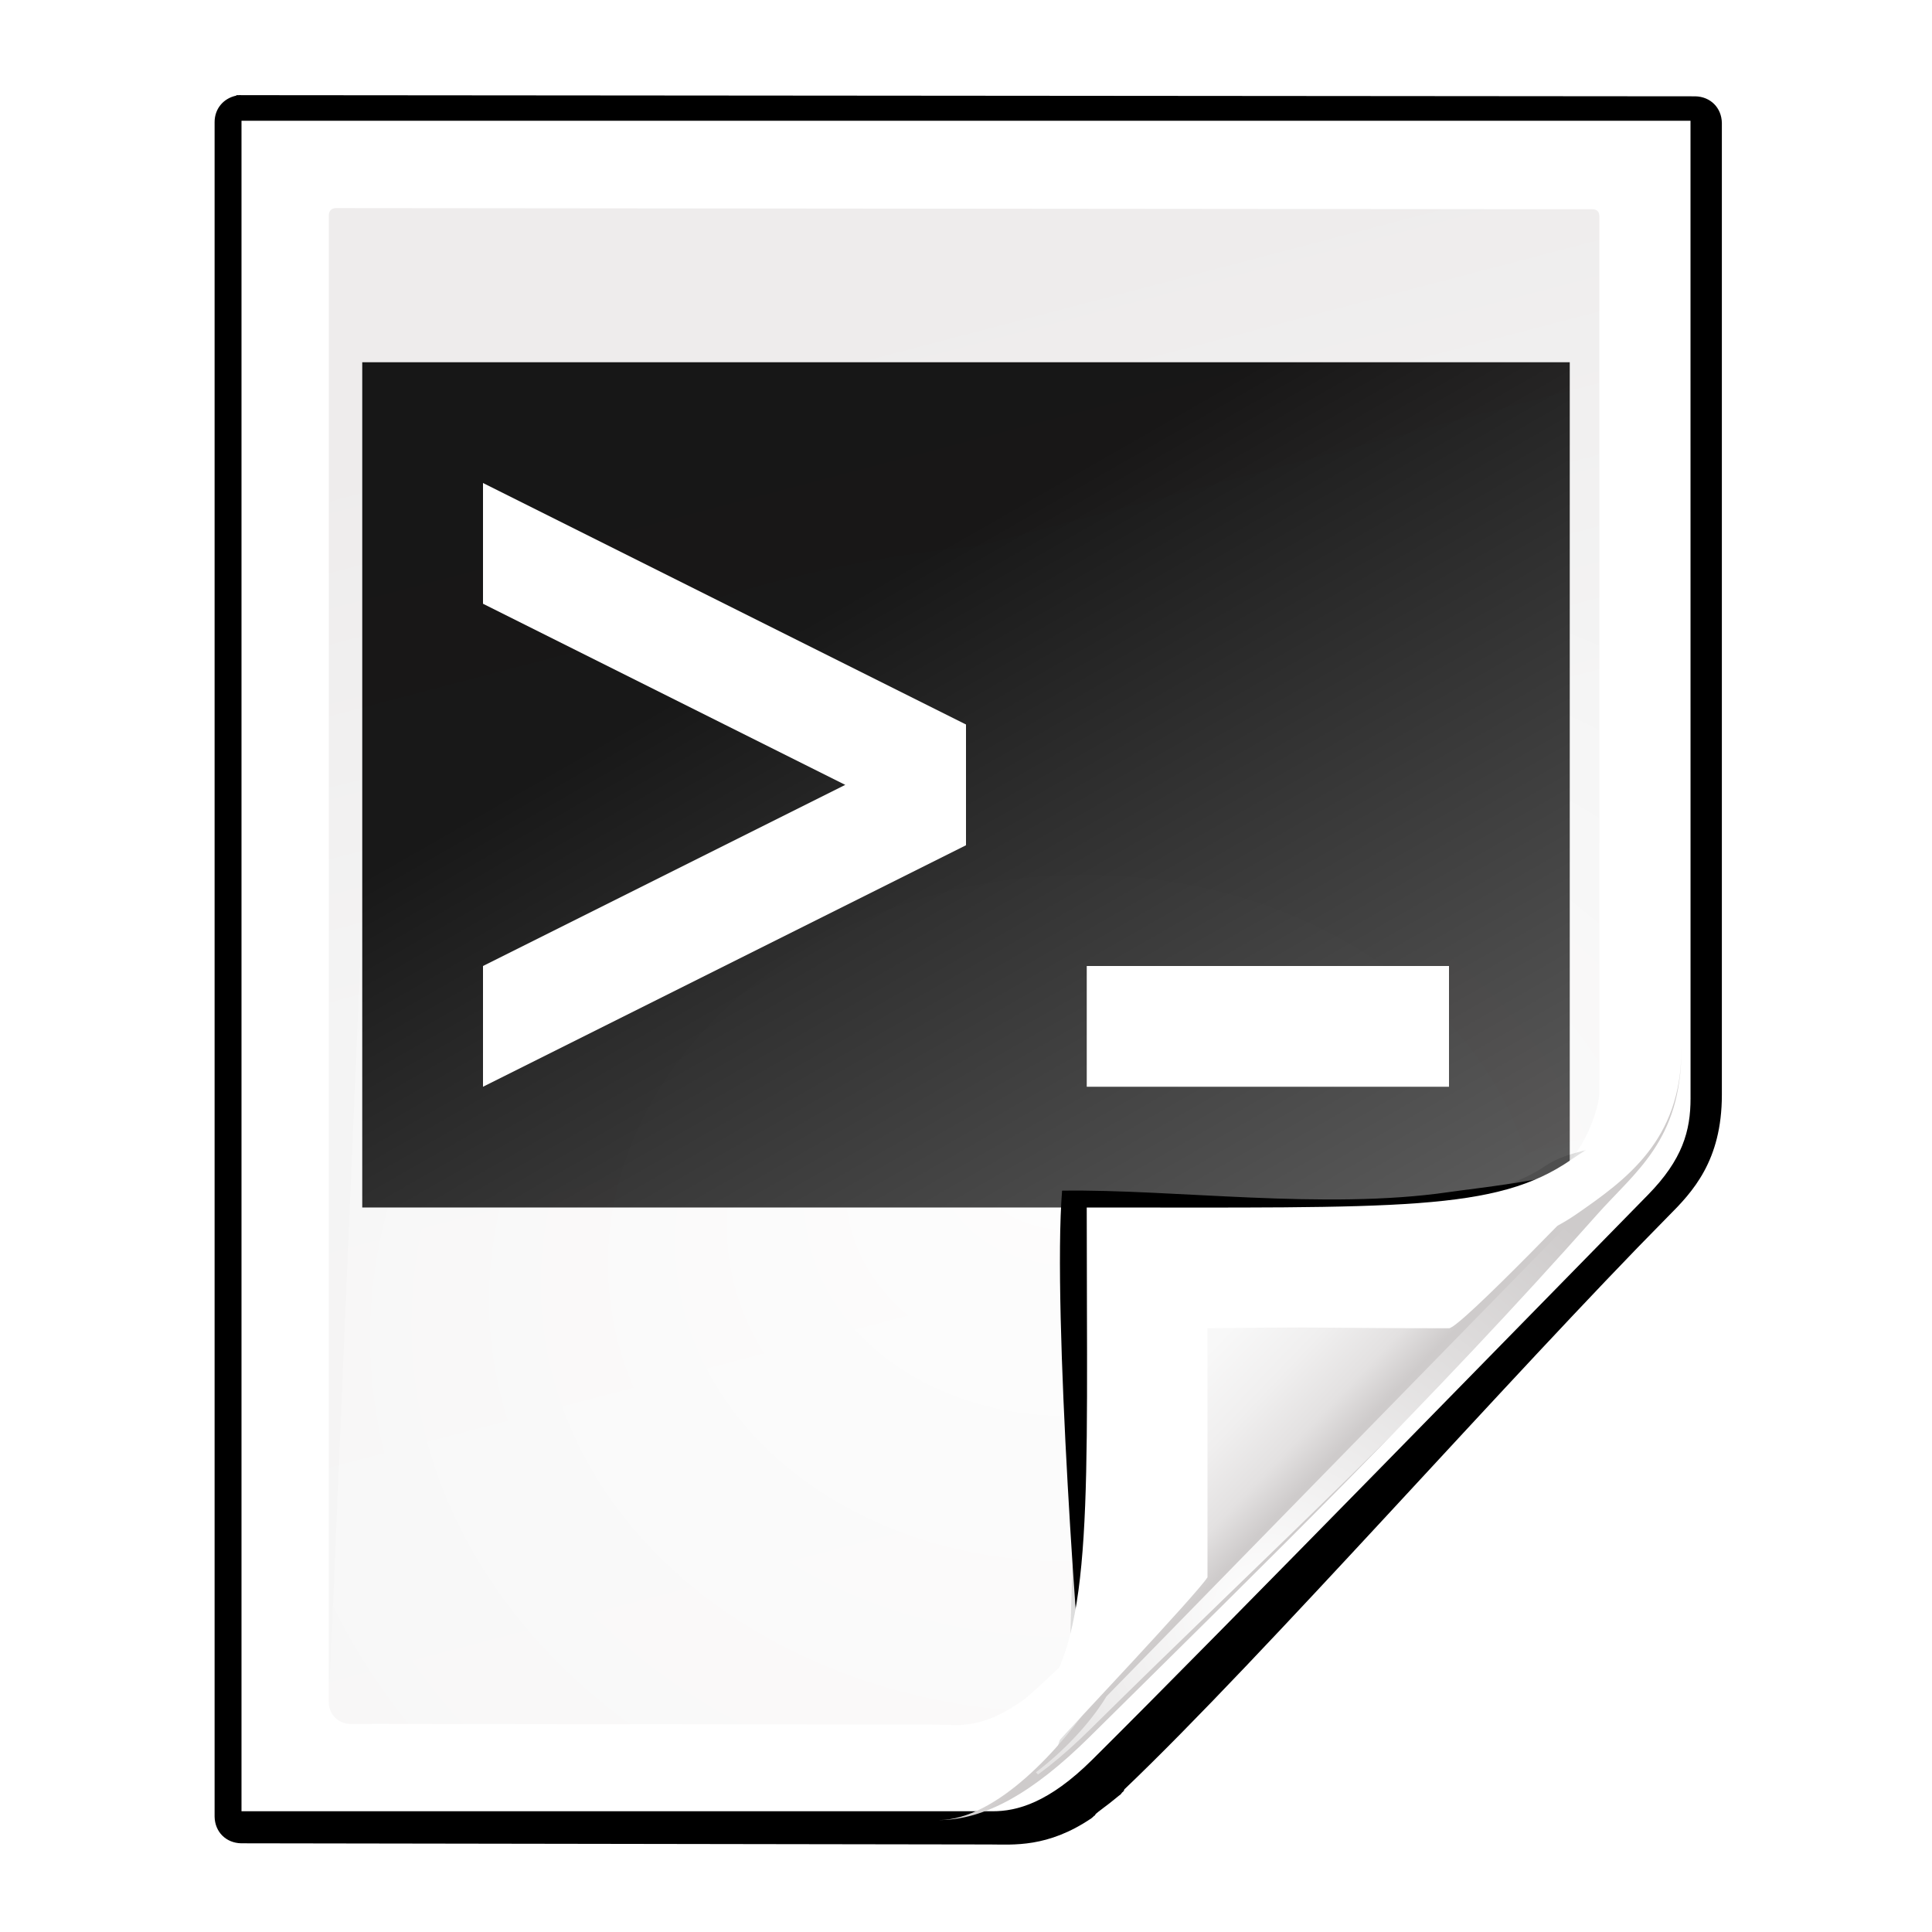 <svg height="16" width="16" xmlns="http://www.w3.org/2000/svg" xmlns:xlink="http://www.w3.org/1999/xlink"><linearGradient gradientUnits="userSpaceOnUse" x1="86.882" x2="95.709" y1="93.756" y2="102.583"><stop offset="0" stop-color="#fcfcfc"/><stop offset=".523" stop-color="#f8f8f8"/><stop offset=".775" stop-color="#f0efef"/><stop offset=".901" stop-color="#e3e1e1"/><stop offset="1" stop-color="#cecbcb"/></linearGradient><radialGradient id="a" cx="90.75" cy="110.253" gradientUnits="userSpaceOnUse" r="24.501" xlink:href="#b"/><linearGradient id="b"><stop offset="0" stop-color="#fff"/><stop offset="1" stop-color="#fff" stop-opacity="0"/></linearGradient><clipPath id="c"><path d="m112 82.503c0 4.465-2.797 6.41-5.28 8.094-5.109 3.465-14.939 3.325-20.72 3.406-.081 5.781.166 15.505-3.299 20.613-1.684 2.482-5.291 5.387-8.201 5.387 2.318 0 4.743-1.335 7.584-4.085 9.142-8.849 17.367-16.135 25.673-25.298 1.919-2.117 4.243-3.642 4.243-8.118z"/></clipPath><filter id="d" color-interpolation-filters="sRGB"><feGaussianBlur stdDeviation=".43"/></filter><linearGradient id="e" gradientTransform="matrix(1.334 0 0 1.364 -37.239 -42.998)" gradientUnits="userSpaceOnUse" x1="82.157" x2="94.221" y1="90.382" y2="102.184"><stop offset="0" stop-color="#fcfcfc"/><stop offset=".523" stop-color="#f8f8f8"/><stop offset=".723" stop-color="#f0efef"/><stop offset=".89" stop-color="#e3e1e1"/><stop offset="1" stop-color="#cecbcb"/></linearGradient><clipPath id="f"><path d="m17 8 .783 110h57.5c1.675 0 3.119.181 4.9-1.6 8.798-8.798 21.481-23.383 28.74-30.707 2.441-2.463 2.801-4.471 2.801-6.724l-1.724-70.969z"/></clipPath><radialGradient id="g" cx="68.139" cy="89.42" fx="67.932" fy="72.691" gradientTransform="matrix(1.586 -.079 .065 1.295 -41.872 -14.425)" gradientUnits="userSpaceOnUse" r="47.5" xlink:href="#b"/><filter id="h" color-interpolation-filters="sRGB" height="2.026" width="1.957" x="-.479" y="-.513"><feGaussianBlur stdDeviation="10.141"/></filter><linearGradient id="i" gradientTransform="matrix(.942 0 0 .941 3.516 3.146)" gradientUnits="userSpaceOnUse" x1="47.236" x2="72" y1="22.15" y2="116.401"><stop offset="0" stop-color="#eeecec"/><stop offset=".4" stop-color="#f4f4f4"/><stop offset="1" stop-color="#f6f5f5"/></linearGradient><filter id="j"><feGaussianBlur stdDeviation="2.028"/></filter><filter id="k"><feGaussianBlur stdDeviation="2.715"/></filter><filter id="l" height="1.21" width="1.169" x="-.085" y="-.105"><feGaussianBlur stdDeviation="2.173"/></filter><linearGradient id="m" gradientTransform="matrix(.917 0 0 1.005 5.333 19.651)" gradientUnits="userSpaceOnUse" x1="59.688" x2="90.182" y1="25.594" y2="83.918"><stop offset="0"/><stop offset="1" stop-color="#545454"/></linearGradient><g transform="scale(.125)"><path d="m13.256 5.254v118.862l49.931.015c2.116.001 4.529-1.772 7-4.25.712-.714 1.441-1.394 2.156-2.094.416-.406.832-.814 1.25-1.219 7.774-7.41 26.73-25.654 33.966-33.632.421-.421.812-.811 1.156-1.188 1.464-1.498 2.762-2.838 2.994-5.862l.037-.731-.003-69.82z" filter="url(#j)" opacity=".456" transform="matrix(.942 0 0 .941 3.516 3.146)"/><path d="m12.892 3.356c-0.0.01-0.0.021 0 .031-.921.195-1.534.933-1.531 1.875v119.269c-0.0.01-0.0.021 0 .031.019 1.072.803 1.856 1.875 1.875.01 0.0.021 0.0.031 0l52.606.082c1.658.003 4.07.247 7.156-1.844.096-.069.181-.154.25-.25-.056.05-.118.229.062-.062.055-.047.107-.09.188-.156.22-.18.517-.386.781-.594s.493-.395.656-.531c.041-.034.078-.049.125-.094.024-.022.045-.069.094-.125.024-.028.075-.046.125-.125.012-.018.013-.057.031-.094 9.793-9.351 27.204-29.166 38.247-40.344 1.711-1.711 3.781-3.906 3.781-8.562v-68.394c0-.01 0-.021 0-.031-.019-1.072-.803-1.856-1.875-1.875-.01-0-.021-0-.031 0l-102.103-.082c-.033-.003-.061.001-.094 0-.088-.004-.162-.008-.25 0-.042-.002-.083-.002-.125 0z" filter="url(#k)" transform="matrix(.942 0 0 .941 3.516 3.146)"/><path d="m16 8v112l49.78 0c1.578 0 3.686-.537 6.592-3.421 8.353-8.292 29.969-30.453 36.805-37.413 2.298-2.34 2.826-4.249 2.826-6.39l-.003-64.776z" fill="#fff"/><path d="m22.258 13.787c-.32 0-.471.221-.471.471v98.542c0 .773.64 1.411 1.413 1.412l38.847.048c.05 0.0.763.022 1.413.029 1.674-.038 2.949-.71 4.102-1.5.991-.274 27.753-27.157 36.343-35.809 1.283-1.292 2.058-3.717 2.058-4.609v-58.037c0-.304-.154-.471-.471-.471z" fill="url(#i)"/><path d="m26.258 17.787c-.32 0-.471.221-.471.471l-4 94.542c-.033.773.64 1.406 1.413 1.412l43.6.342c.05 0 3.083-.007 3.733 0 6.16-4.24 28.637-26.618 37.061-35.093.619-.694.431-.348 1.369-1.513v-63.612c0-.304-.154-.471-.471-.471z" fill="url(#g)" opacity=".847"/><g transform="translate(0 -8)"><path d="m24 32v56h63.5 16.5v-56z" fill="url(#m)" opacity=".9"/><g fill="#fff"><path d="m64 64-32 16v-8l24-12-24-12v-8l32 16z"/><path d="m96 80h-24v-8h24z"/></g></g><path clip-path="url(#f)" d="m115.922 78.972c0 4.465-6.198 3.507-8.68 5.19-5.109 3.465-19.973 2.225-25.754 2.306-.081 5.781-.937 20.09-.937 26.24 0 2.978-3.44 11.209-6.351 11.209-2.091 1.534 3.488 8.211 6.735 5.32 9.502-8.461 34.93-30.437 43.149-39.677 2.04-2.294-3.181-13.376-8.162-10.588z" filter="url(#h)" opacity=".347" transform="matrix(1.181 0 0 1.209 -24.264 -24.511)"/><path clip-path="url(#f)" d="m113.715 82.503c0 4.465-10.255 5.304-13.245 5.728-6.395.906-14.119-.157-19.9-.076-.505 6.068.867 24.434 1.224 26.956.418 2.95-3.884 8.072-6.794 8.072-2.091 1.534 3.488 11.211 6.735 8.32 9.502-8.461 45.999-30.582 54.218-39.822 2.04-2.294-17.258-11.966-22.238-9.178z" filter="url(#l)" transform="matrix(1.286 0 0 1.316 -33.247 -37.128)"/><path d="m111.395 69.538c0 6.019-3.689 8.64-6.962 10.909-6.736 4.671-20.363 3.682-27.987 3.791-.107 7.792.682 21.312-3.887 28.198-2.22 3.346-6.538 8.148-10.375 8.148 3.057 0 6.254-1.799 10.001-5.506 12.055-11.927 22.663-22.249 33.616-34.599 2.53-2.853 5.595-4.909 5.595-10.942z" fill="url(#e)"/><path d="m110.472 68.281c-.417 5.256-4.273 7.093-6.373 8.549-4.978 3.451-11.352 3.17-32.1 3.17 0 19.101.486 28.101-3.129 32.769-2.152 2.779-6.461 5.877-9.973 6.672 4.812 0 8.17-1.051 11.314-4.161.447-.524 9.087-9.672 9.788-10.779v-16.501c7.623-.109 8 0 16 0 .747 0 9.905-9.613 10.454-10.163 3.053-3.053 3.715-4.999 4.018-9.556zm-51.574 51.159c-.208.047-.413.056-.618.084.207-.023.409-.045.618-.084z" fill="#fff"/><path clip-path="url(#c)" d="m108.977 89.509-29.042 29.074" fill="none" filter="url(#d)" stroke="url(#a)" stroke-width="1.856" transform="matrix(1.319 0 0 1.348 -36.058 -41.668)"/></g></svg>